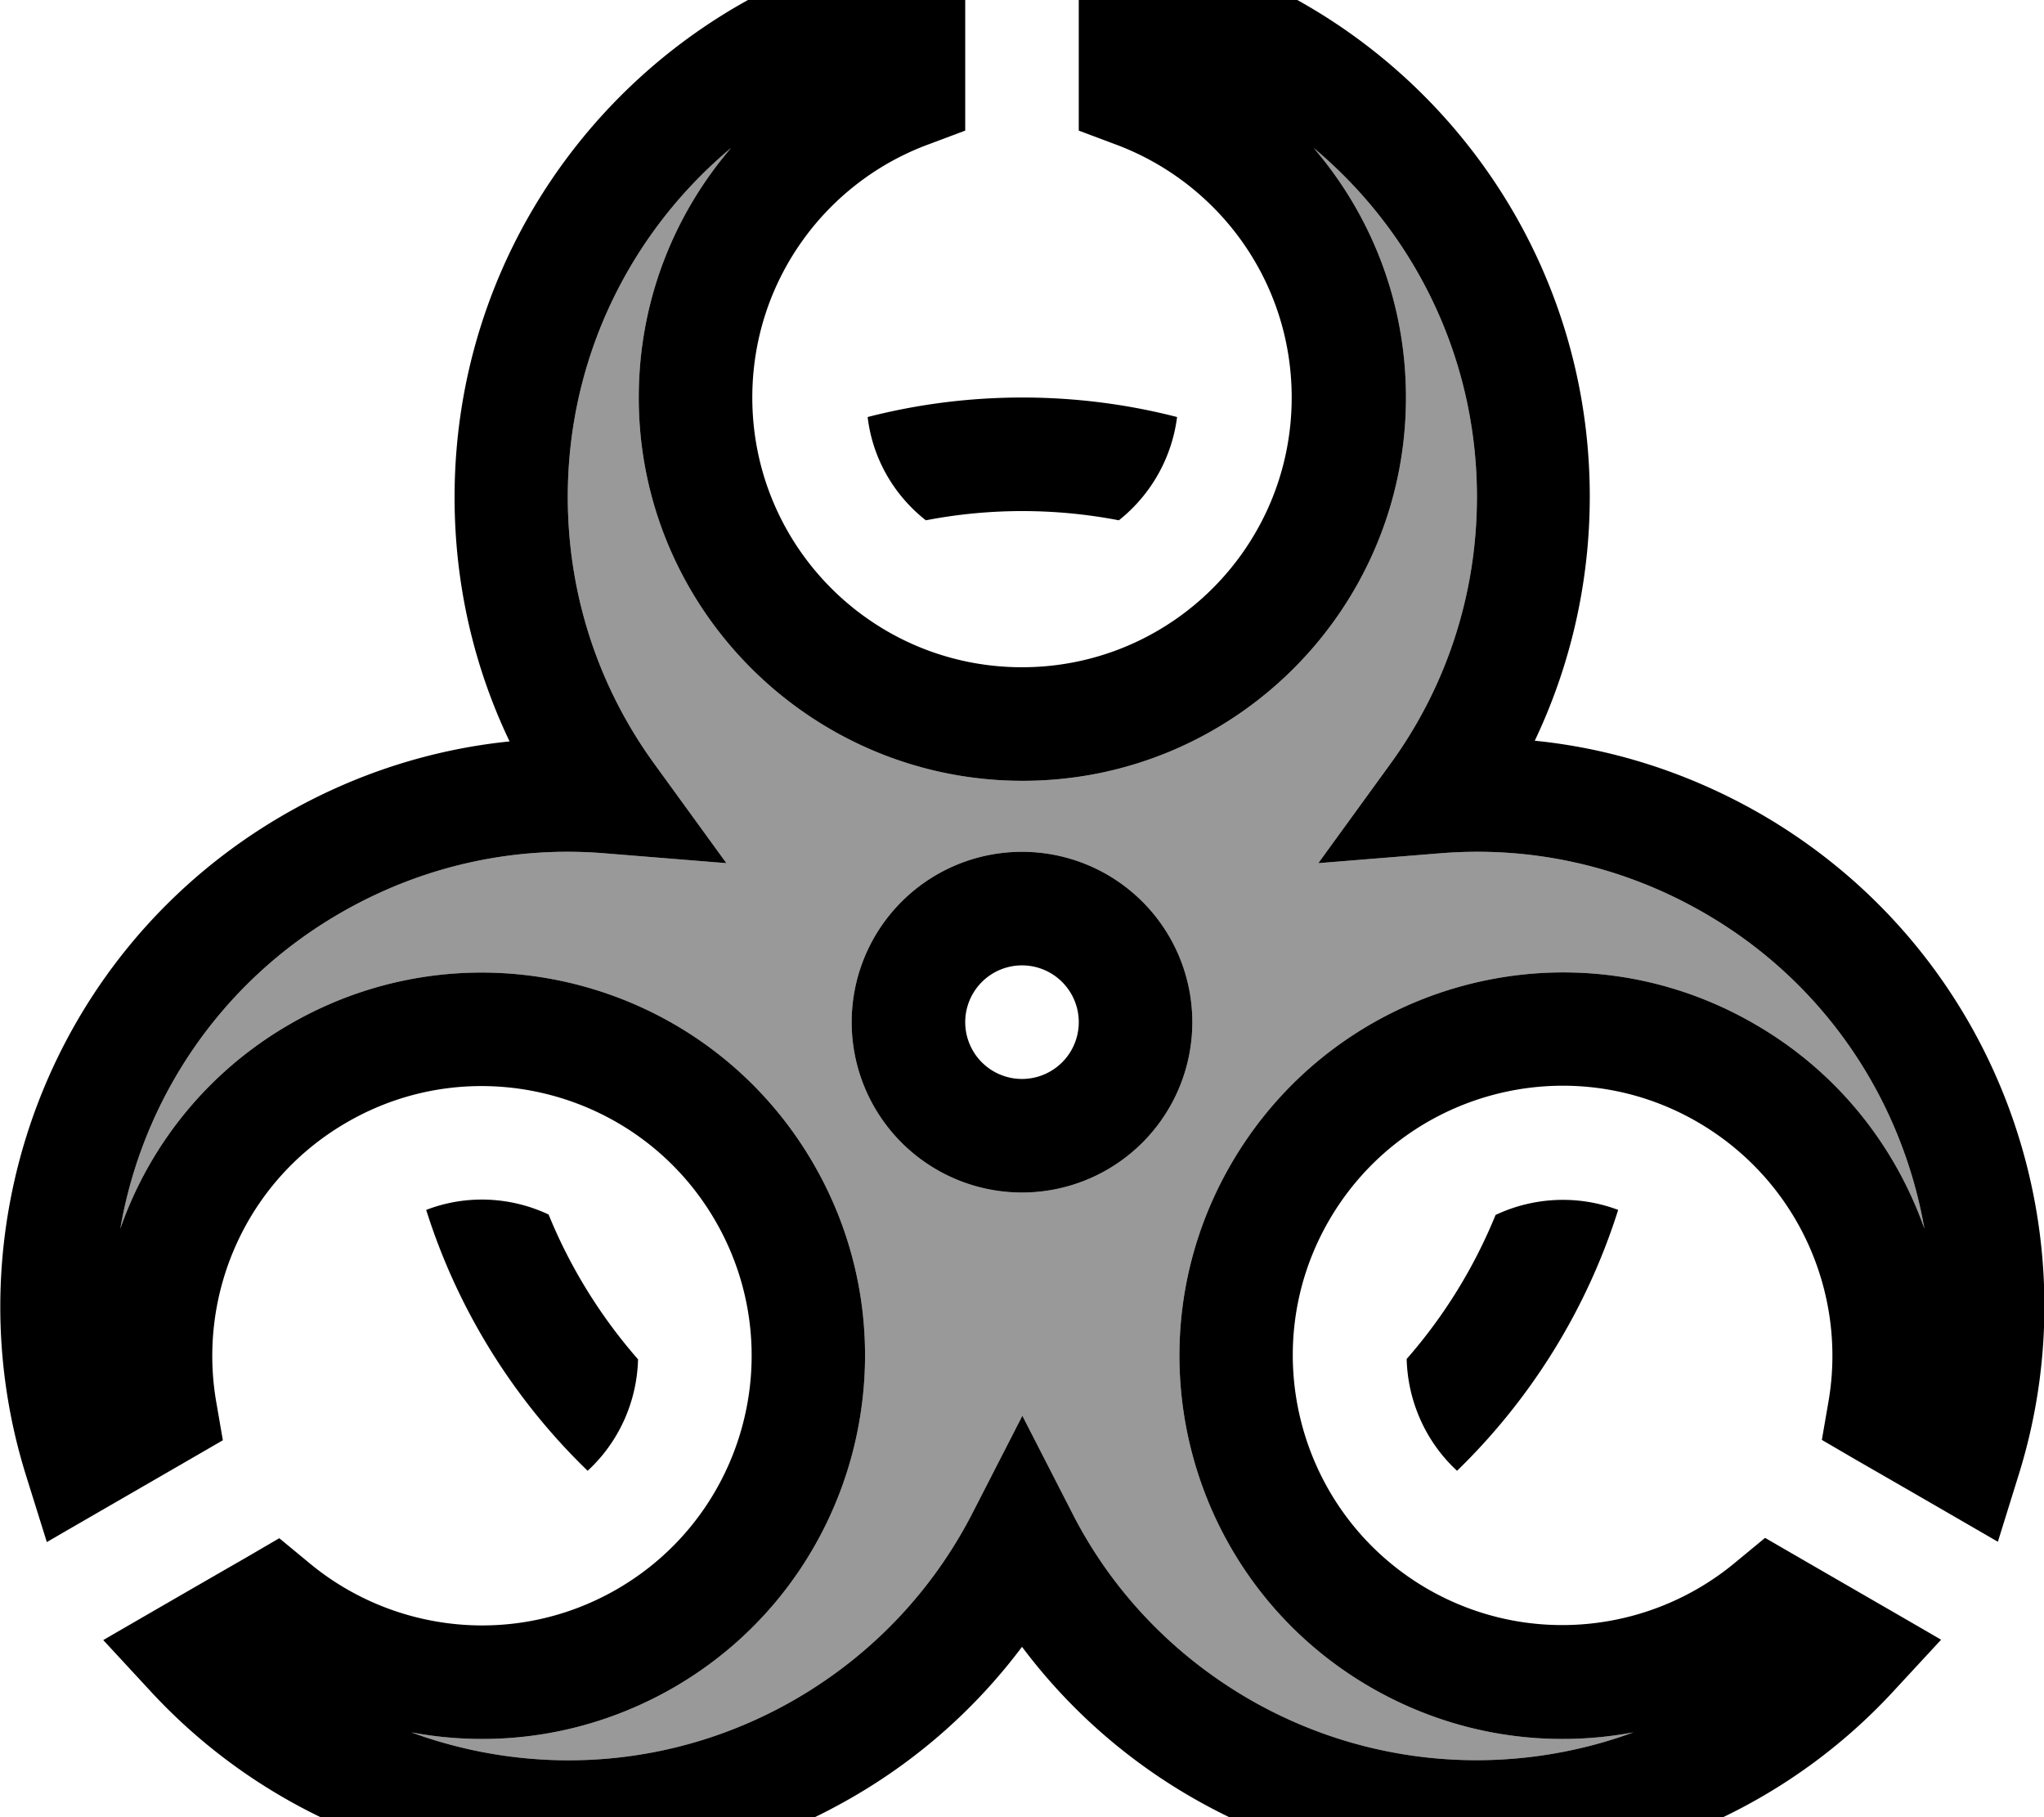<svg fill="currentColor" xmlns="http://www.w3.org/2000/svg" viewBox="0 0 576 512"><!--! Font Awesome Pro 7.1.0 by @fontawesome - https://fontawesome.com License - https://fontawesome.com/license (Commercial License) Copyright 2025 Fonticons, Inc. --><path opacity=".4" fill="currentColor" d="M33.9 346.2c8.2-23.5 24.6-44.3 47.9-57.7 51.7-29.8 117.7-12.1 147.5 39.5s12.1 117.7-39.5 147.5c-23.3 13.4-49.4 17.2-73.9 12.6 34.4 12.6 73.9 10.5 108.2-9.3 22.1-12.8 38.9-31.1 49.8-52.2l14.2-27.7 14.2 27.7c10.8 21.1 27.7 39.4 49.8 52.2 34.2 19.7 73.8 21.9 108.2 9.3-24.5 4.6-50.6 .8-73.9-12.6-51.7-29.8-69.4-95.9-39.5-147.5s95.9-69.4 147.5-39.5c23.3 13.4 39.6 34.2 47.9 57.7-6.3-36.1-27.9-69.3-62.1-89-23.4-13.5-49.1-18.8-74.1-16.8l-34.6 2.8 20.4-28.1c15.3-21.1 24.3-47 24.3-75.1 0-39.5-17.9-74.8-46-98.3 16.2 18.9 26 43.4 26 70.3 0 59.6-48.4 108-108 108S180 171.6 180 112c0-26.9 9.8-51.4 26-70.3-28.1 23.5-46 58.8-46 98.3 0 28.1 9 54 24.3 75.1l20.4 28.1-34.6-2.8c-24.9-2-50.7 3.3-74.1 16.8-34.2 19.7-55.9 52.9-62.1 89zM336 288a48 48 0 1 1 -96 0 48 48 0 1 1 96 0z"/><path fill="currentColor" d="M272-20.5l0 57.3-10.4 3.9c-29 10.7-49.6 38.6-49.6 71.3 0 42 34 76 76 76s76-34 76-76c0-32.7-20.6-60.5-49.6-71.3l-10.4-3.9 0-57.3 19.5 4.4c71.3 16.2 124.5 79.9 124.5 156 0 24.6-5.6 48-15.5 68.8 21.8 2.2 43.4 9 63.6 20.6 66 38.1 94.5 116 72.9 185.8L563 434.4c-10.7-6.2-24-13.9-40-23.1l-9.6-5.6 1.9-11c5.2-30.5-8.7-62.2-37-78.6-36.3-21-82.8-8.5-103.8 27.8s-8.5 82.8 27.8 103.8c28.3 16.3 62.7 12.4 86.5-7.3l8.6-7.1c11 6.4 47.1 27.2 49.6 28.7l-13.6 14.7c-49.6 53.6-131.4 67.8-197.4 29.8-19.3-11.1-35.4-25.7-48-42.5-12.6 16.8-28.7 31.4-48 42.5-66 38.1-147.7 23.9-197.4-29.8L29.1 462.1c10.7-6.2 24-13.9 40-23.1l9.6-5.6 8.6 7.1c23.8 19.7 58.2 23.6 86.5 7.3 36.4-21 48.8-67.5 27.8-103.8s-67.5-48.8-103.8-27.8c-28.3 16.3-42.1 48.1-36.9 78.6l1.9 11c-11 6.4-47.1 27.2-49.6 28.7L7.2 415.3c-21.6-69.8 6.9-147.7 72.9-185.8 20.1-11.6 41.8-18.4 63.5-20.6-10-20.9-15.5-44.2-15.5-68.8 0-76.2 53.2-139.9 124.5-156L272-20.5zm-66 62.2c-28.1 23.5-46 58.8-46 98.3 0 28.1 9 54 24.3 75.1l20.4 28.1-34.6-2.8c-24.9-2-50.7 3.3-74.1 16.8-34.2 19.7-55.9 52.9-62.1 89 8.2-23.5 24.6-44.3 47.9-57.7 51.7-29.8 117.7-12.1 147.5 39.5s12.1 117.7-39.5 147.5c-23.3 13.4-49.4 17.2-73.9 12.6 34.4 12.6 73.9 10.5 108.2-9.3 22.1-12.8 38.9-31.1 49.8-52.2l14.2-27.7 14.2 27.7c10.8 21.1 27.7 39.4 49.8 52.2 34.2 19.7 73.8 21.9 108.2 9.3-24.5 4.6-50.6 .8-73.9-12.6-51.7-29.8-69.4-95.9-39.5-147.5s95.9-69.4 147.5-39.5c23.3 13.4 39.6 34.2 47.9 57.7-6.3-36.1-27.9-69.3-62.1-89-23.4-13.5-49.1-18.8-74.1-16.8l-34.6 2.8 20.4-28.1c15.3-21.1 24.3-47 24.3-75.1 0-39.5-17.9-74.8-46-98.3 16.2 18.9 26 43.4 26 70.3 0 59.6-48.4 108-108 108S180 171.6 180 112c0-26.9 9.8-51.4 26-70.3zM288 272a16 16 0 1 0 0 32 16 16 0 1 0 0-32zm48 16a48 48 0 1 1 -96 0 48 48 0 1 1 96 0zM288 112c15.1 0 29.7 1.9 43.7 5.5-1.5 11.8-7.6 22.1-16.4 29.1-8.8-1.7-17.9-2.6-27.2-2.6s-18.4 .9-27.2 2.6c-8.9-7-15-17.3-16.4-29.1 14-3.6 28.6-5.5 43.7-5.5zM421.5 342.3c10.6-5 23.1-5.7 34.5-1.4-8.9 28.2-24.7 53.4-45.4 73.5-8.9-8.2-13.9-19.7-14.2-31.5 10.5-12 19-25.7 25.1-40.7zM179.8 383c-.3 11.8-5.3 23.2-14.2 31.4-20.8-20.1-36.6-45.3-45.5-73.5 11.4-4.4 23.9-3.7 34.5 1.3 6.1 15 14.7 28.8 25.2 40.8z"/></svg>